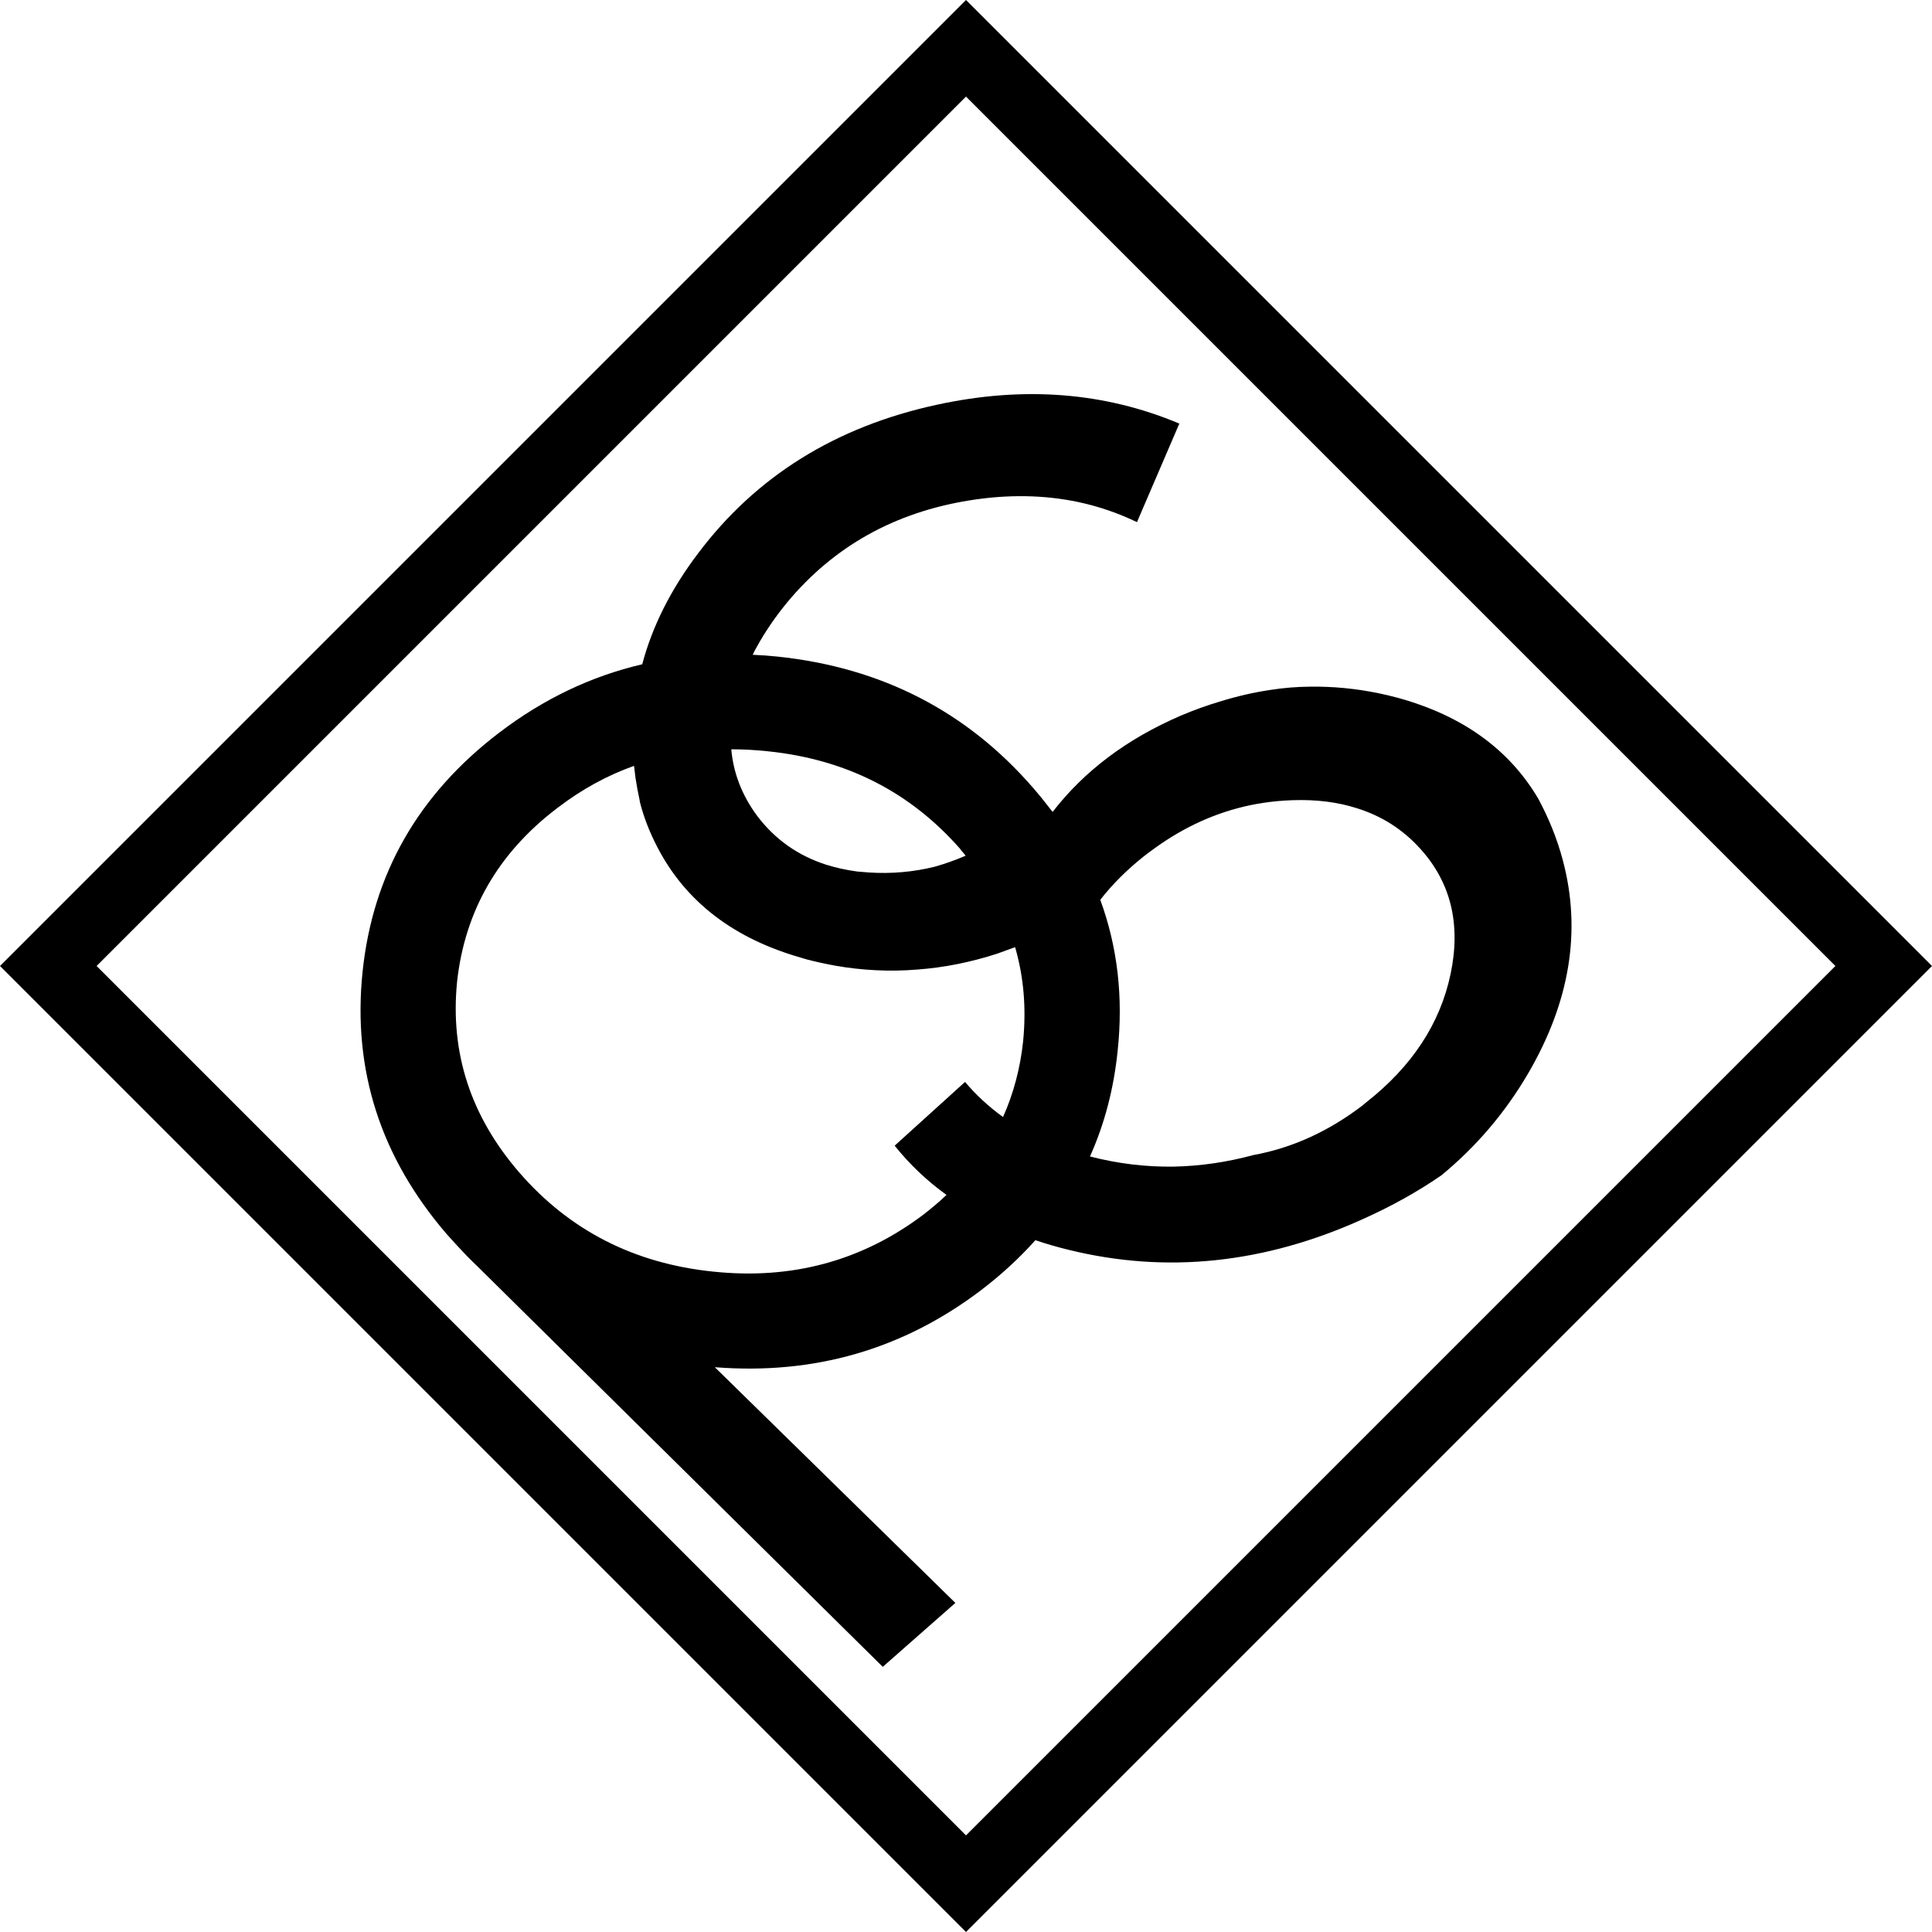 <?xml version="1.0" encoding="utf-8"?>
<!-- Generator: Adobe Illustrator 16.0.0, SVG Export Plug-In . SVG Version: 6.00 Build 0)  -->
<!DOCTYPE svg PUBLIC "-//W3C//DTD SVG 1.1//EN" "http://www.w3.org/Graphics/SVG/1.1/DTD/svg11.dtd">
<svg version="1.1" xmlns="http://www.w3.org/2000/svg" xmlns:xlink="http://www.w3.org/1999/xlink" x="0px" y="0px" width="600px"
	 height="600px" viewBox="0 0 600 600" enable-background="new 0 0 600 600" xml:space="preserve">
<g id="Layer_3">
	<path fill-rule="evenodd" clip-rule="evenodd" d="M300,0l300,300L300,600L0,300L300,0z M300,30L30,300l270,270l270-270L300,30z"/>
</g>
<g id="Layer_2">
	<path fill-rule="evenodd" clip-rule="evenodd" d="M334.8,155.9c-10.633-2.233-21.866-2.4-33.7-0.5
		c-23.3,3.733-42.183,14.3-56.649,31.7c-3.7,4.5-6.85,9.117-9.45,13.85c-0.467,0.8-0.883,1.6-1.25,2.4
		c2.533,0.1,5.067,0.283,7.6,0.55c32.367,3.367,58.883,16.983,79.55,40.85c1.433,1.633,2.816,3.317,4.149,5.05l1.851,2.35
		c9.833-12.733,23.1-22.7,39.8-29.9c4.1-1.733,8.166-3.2,12.2-4.4c5.267-1.633,10.5-2.833,15.699-3.6
		c4.034-0.633,8.101-0.967,12.2-1c7.066-0.1,14.117,0.567,21.15,2c2.1,0.433,4.2,0.933,6.3,1.5c19.9,5.5,34.384,15.917,43.45,31.25
		c1.533,2.833,2.95,5.833,4.25,9c1.366,3.367,2.5,6.75,3.399,10.15c5.834,21.9,2.217,44.017-10.85,66.35
		c-7.1,12.1-16.05,22.6-26.85,31.5c-7.4,5.1-15.534,9.634-24.4,13.6c-30.566,13.834-61.017,17.017-91.35,9.551
		c-3.567-0.867-7.017-1.867-10.351-3c-4.934,5.533-10.566,10.716-16.899,15.55c-24.234,18.366-51.784,26.333-82.65,23.899l74.7,73.2
		l-22.55,19.851L148.5,393.5c-0.6-0.566-1.2-1.15-1.8-1.75c-0.6-0.634-1.217-1.25-1.85-1.85c-2.033-2.134-4.033-4.301-6-6.5
		c-20.667-23.934-29.417-51.134-26.25-81.601c3.167-30.4,17.35-55.183,42.55-74.35c13.667-10.4,28.434-17.45,44.3-21.15
		c3.133-11.833,8.917-23.316,17.35-34.45c18.034-23.967,42.75-39.35,74.15-46.15c26.967-5.867,52.066-3.917,75.3,5.85l-13.15,30.6
		C347.2,159.317,341.1,157.233,334.8,155.9z M421.55,251.05c-5.967-1.933-12.616-2.783-19.95-2.55
		c-3.199,0.1-6.333,0.383-9.399,0.85c-10.634,1.633-20.684,5.533-30.15,11.7c-2.333,1.534-4.633,3.184-6.899,4.95
		c-5.233,4.167-9.717,8.65-13.45,13.45c5.366,14.633,7.166,30.25,5.399,46.85c-1.199,11.8-4.066,22.75-8.6,32.851
		c8.667,2.233,17.35,3.283,26.05,3.149c8.233-0.166,16.483-1.366,24.75-3.6c12.066-2.2,23.417-7.384,34.05-15.55
		c0.301-0.301,0.634-0.584,1-0.851c14.2-11.166,22.917-24.45,26.15-39.85c3.233-15.434,0.083-28.4-9.45-38.9
		C435.684,257.617,429.184,253.45,421.55,251.05z M266.15,270.65c1.2,0.1,2.4,0.2,3.6,0.3c7.033,0.466,13.9-0.133,20.6-1.8
		c3.167-0.9,6.35-2.033,9.55-3.4c-0.433-0.567-0.9-1.117-1.4-1.65l-0.05-0.05c0-0.033-0.017-0.05-0.05-0.05
		c-0.033-0.133-0.083-0.233-0.15-0.3c-15.6-17.8-35.583-27.934-59.95-30.4c-3.8-0.4-7.533-0.6-11.2-0.6
		c0.667,7.4,3.316,14.25,7.95,20.55c5.534,7.367,12.717,12.467,21.55,15.3C259.567,269.483,262.75,270.183,266.15,270.65z
		 M141.95,304.85v0.051c-2.2,22.033,4.216,41.75,19.25,59.149c15.6,18.033,35.667,28.316,60.2,30.851
		c24.533,2.6,46.35-3.317,65.45-17.75c2.5-1.934,4.867-3.95,7.1-6.051c-6.1-4.399-11.467-9.5-16.1-15.3L299.7,336
		c3.434,4.066,7.366,7.7,11.8,10.9c3.267-7.301,5.35-15.167,6.25-23.601v-0.05c1-10.233,0.167-19.934-2.5-29.1
		c-1.866,0.7-3.7,1.367-5.5,2c-8.333,2.7-16.617,4.35-24.85,4.95c-4.367,0.367-8.733,0.434-13.1,0.2c-4.1-0.2-8.233-0.667-12.4-1.4
		c-2.933-0.533-5.833-1.167-8.7-1.9c-1.067-0.333-2.133-0.65-3.2-0.95c-21.067-6.3-35.833-18.25-44.3-35.85
		c-1.833-3.767-3.267-7.583-4.3-11.45c-0.133-0.467-0.233-0.95-0.3-1.45c-0.5-2.3-0.917-4.566-1.25-6.8
		c-0.133-1.2-0.283-2.417-0.45-3.65c-8.267,2.933-16.1,7.217-23.5,12.85c-0.066,0.033-0.133,0.083-0.2,0.15h-0.05L173,251
		C154.733,264.9,144.383,282.85,141.95,304.85z"/>
</g>
</svg>
